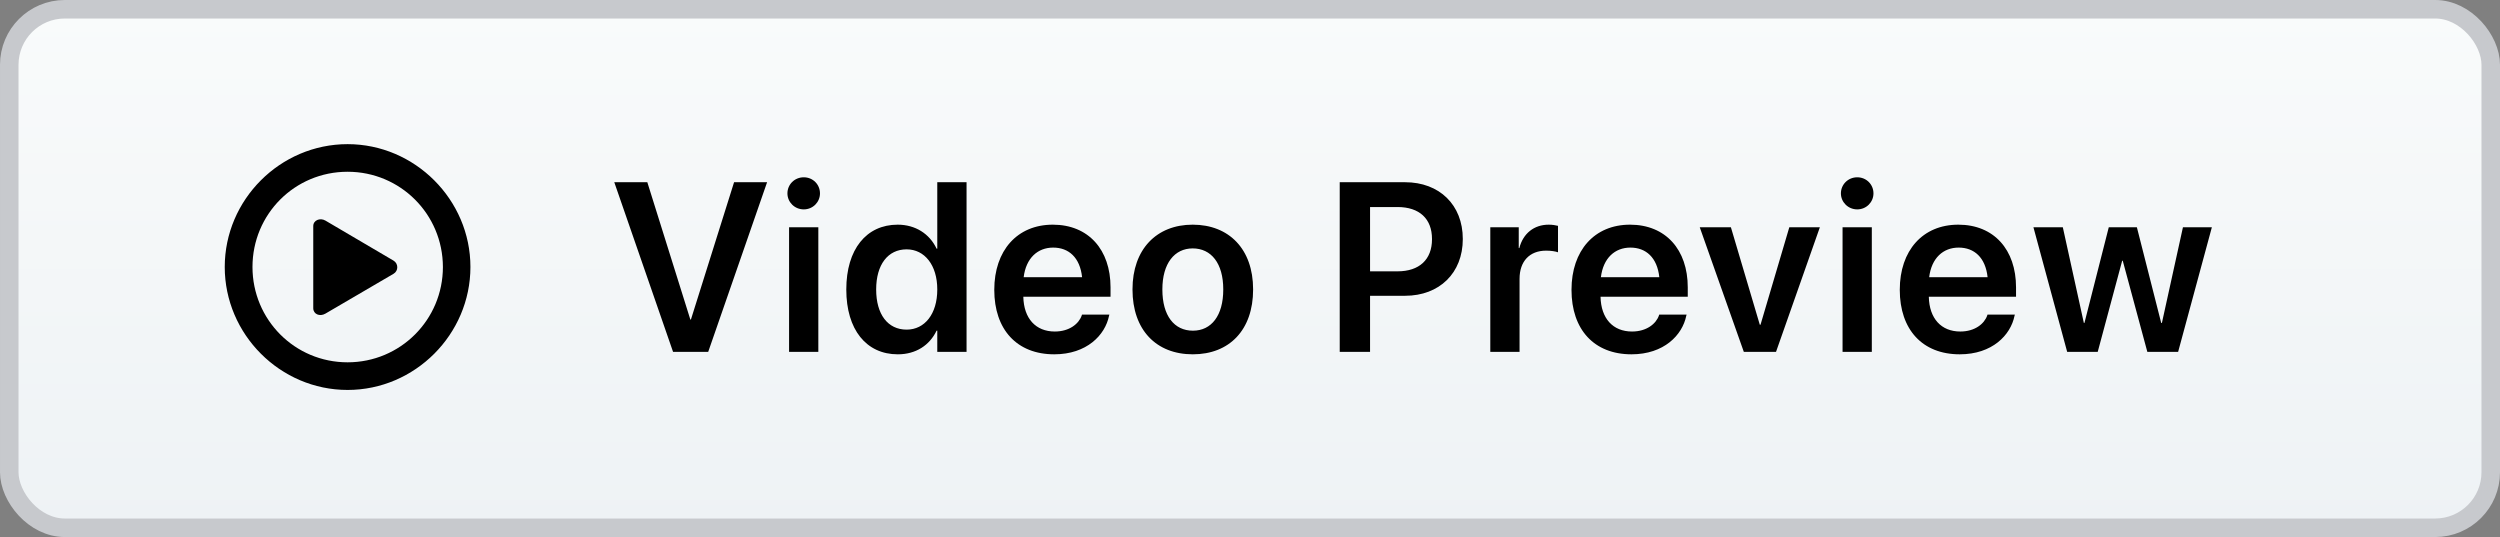 <?xml version="1.0" encoding="UTF-8"?>
<svg width="135px" height="29px" viewBox="0 0 135 29" version="1.1" xmlns="http://www.w3.org/2000/svg" xmlns:xlink="http://www.w3.org/1999/xlink">
    <rect x="0" y="0" width="135" height="29" fill="#808080" stroke="none"/>
    <title>video-preview</title>
    <defs>
        <linearGradient x1="50%" y1="0%" x2="50%" y2="100%" id="linearGradient-1">
            <stop stop-color="#F9FBFB" offset="0%"></stop>
            <stop stop-color="#EEF2F5" offset="100%"></stop>
        </linearGradient>
    </defs>
    <g id="GitHub" stroke="none" stroke-width="1" fill="none" fill-rule="evenodd">
        <g id="Curves" transform="translate(-25, -107)">
            <g id="video-preview" transform="translate(25, 107)">
                <rect id="Rectangle" stroke="#C7C9CD" fill="url(#linearGradient-1)" x="0.5" y="0.5" width="134" height="28" rx="3"></rect>
                <path d="M38.243,19 L41.423,9.84 L39.64,9.84 L37.31,17.254 L37.278,17.254 L34.955,9.84 L33.171,9.84 L36.345,19 L38.243,19 Z M43.403,11.307 C43.898,11.307 44.279,10.913 44.279,10.443 C44.279,9.961 43.898,9.574 43.403,9.574 C42.908,9.574 42.521,9.961 42.521,10.443 C42.521,10.913 42.908,11.307 43.403,11.307 Z M44.19,19 L44.19,12.271 L42.61,12.271 L42.61,19 L44.19,19 Z M48.481,19.133 C49.452,19.133 50.194,18.651 50.575,17.857 L50.613,17.857 L50.613,19 L52.194,19 L52.194,9.84 L50.613,9.84 L50.613,13.427 L50.575,13.427 C50.194,12.621 49.426,12.132 48.474,12.132 C46.786,12.132 45.7,13.458 45.7,15.629 L45.7,15.636 C45.7,17.8 46.779,19.133 48.481,19.133 Z M48.957,17.8 C47.941,17.8 47.313,16.975 47.313,15.636 L47.313,15.629 C47.313,14.29 47.947,13.465 48.957,13.465 C49.928,13.465 50.613,14.315 50.613,15.629 L50.613,15.636 C50.613,16.956 49.934,17.8 48.957,17.8 Z M56.929,19.133 C58.687,19.133 59.677,18.092 59.887,17.058 L59.906,16.988 L58.427,16.988 L58.414,17.032 C58.262,17.483 57.747,17.902 56.96,17.902 C55.932,17.902 55.285,17.204 55.259,16.023 L59.969,16.023 L59.969,15.515 C59.969,13.484 58.776,12.132 56.852,12.132 C54.929,12.132 53.691,13.528 53.691,15.648 L53.691,15.655 C53.691,17.794 54.91,19.133 56.929,19.133 Z M58.433,14.969 L55.278,14.969 C55.405,13.935 56.034,13.37 56.871,13.37 C57.709,13.37 58.319,13.903 58.433,14.969 Z M64.412,19.133 C66.386,19.133 67.668,17.819 67.668,15.636 L67.668,15.623 C67.668,13.452 66.367,12.132 64.405,12.132 C62.45,12.132 61.155,13.465 61.155,15.623 L61.155,15.636 C61.155,17.813 62.431,19.133 64.412,19.133 Z M64.418,17.857 C63.409,17.857 62.768,17.051 62.768,15.636 L62.768,15.623 C62.768,14.227 63.422,13.414 64.405,13.414 C65.408,13.414 66.056,14.22 66.056,15.623 L66.056,15.636 C66.056,17.045 65.415,17.857 64.418,17.857 Z M73.983,19 L73.983,15.972 L75.874,15.972 C77.728,15.972 78.991,14.741 78.991,12.913 L78.991,12.9 C78.991,11.065 77.728,9.84 75.874,9.84 L72.345,9.84 L72.345,19 L73.983,19 Z M75.468,14.652 L73.983,14.652 L73.983,11.18 L75.468,11.18 C76.642,11.18 77.328,11.808 77.328,12.906 L77.328,12.919 C77.328,14.017 76.642,14.652 75.468,14.652 Z M82.056,19 L82.056,15.058 C82.056,14.112 82.596,13.535 83.491,13.535 C83.757,13.535 83.999,13.573 84.132,13.624 L84.132,12.195 C84.011,12.164 83.827,12.132 83.63,12.132 C82.837,12.132 82.247,12.608 82.044,13.395 L82.012,13.395 L82.012,12.271 L80.476,12.271 L80.476,19 L82.056,19 Z M88.099,19.133 C89.857,19.133 90.847,18.092 91.057,17.058 L91.076,16.988 L89.597,16.988 L89.584,17.032 C89.432,17.483 88.917,17.902 88.13,17.902 C87.102,17.902 86.454,17.204 86.429,16.023 L91.139,16.023 L91.139,15.515 C91.139,13.484 89.946,12.132 88.022,12.132 C86.099,12.132 84.861,13.528 84.861,15.648 L84.861,15.655 C84.861,17.794 86.08,19.133 88.099,19.133 Z M89.603,14.969 L86.448,14.969 C86.575,13.935 87.204,13.37 88.041,13.37 C88.879,13.37 89.489,13.903 89.603,14.969 Z M95.905,19 L98.273,12.271 L96.623,12.271 L95.068,17.534 L95.029,17.534 L93.468,12.271 L91.786,12.271 L94.166,19 L95.905,19 Z M100.291,11.307 C100.786,11.307 101.167,10.913 101.167,10.443 C101.167,9.961 100.786,9.574 100.291,9.574 C99.796,9.574 99.409,9.961 99.409,10.443 C99.409,10.913 99.796,11.307 100.291,11.307 Z M101.078,19 L101.078,12.271 L99.498,12.271 L99.498,19 L101.078,19 Z M105.825,19.133 C107.584,19.133 108.574,18.092 108.783,17.058 L108.803,16.988 L107.324,16.988 L107.311,17.032 C107.158,17.483 106.644,17.902 105.857,17.902 C104.829,17.902 104.181,17.204 104.156,16.023 L108.866,16.023 L108.866,15.515 C108.866,13.484 107.673,12.132 105.749,12.132 C103.826,12.132 102.588,13.528 102.588,15.648 L102.588,15.655 C102.588,17.794 103.807,19.133 105.825,19.133 Z M107.33,14.969 L104.175,14.969 C104.302,13.935 104.93,13.37 105.768,13.37 C106.606,13.37 107.216,13.903 107.33,14.969 Z M113.277,19 L114.597,14.081 L114.629,14.081 L115.956,19 L117.619,19 L119.441,12.271 L117.879,12.271 L116.743,17.438 L116.705,17.438 L115.391,12.271 L113.874,12.271 L112.56,17.438 L112.528,17.438 L111.392,12.271 L109.805,12.271 L111.627,19 L113.277,19 Z" id="VideoPreview" fill="#000000" fill-rule="nonzero"></path>
                <path d="M18.77,21.057 C22.407,21.057 25.403,18.054 25.403,14.417 C25.403,10.78 22.4,7.784 18.77,7.784 C15.132,7.784 12.136,10.78 12.136,14.417 C12.136,18.054 15.132,21.057 18.77,21.057 Z M18.77,19.565 C15.919,19.565 13.634,17.267 13.634,14.417 C13.634,11.567 15.913,9.275 18.77,9.275 C21.62,9.275 23.911,11.567 23.917,14.417 C23.917,17.267 21.62,19.565 18.77,19.565 Z M17.57,16.937 L21.251,14.785 C21.524,14.626 21.518,14.233 21.251,14.074 L17.57,11.91 C17.284,11.745 16.916,11.891 16.916,12.208 L16.916,16.645 C16.916,16.962 17.265,17.115 17.57,16.937 Z" id="play" fill="#000000" fill-rule="nonzero"></path>
            </g>
        </g>
    </g>
</svg>